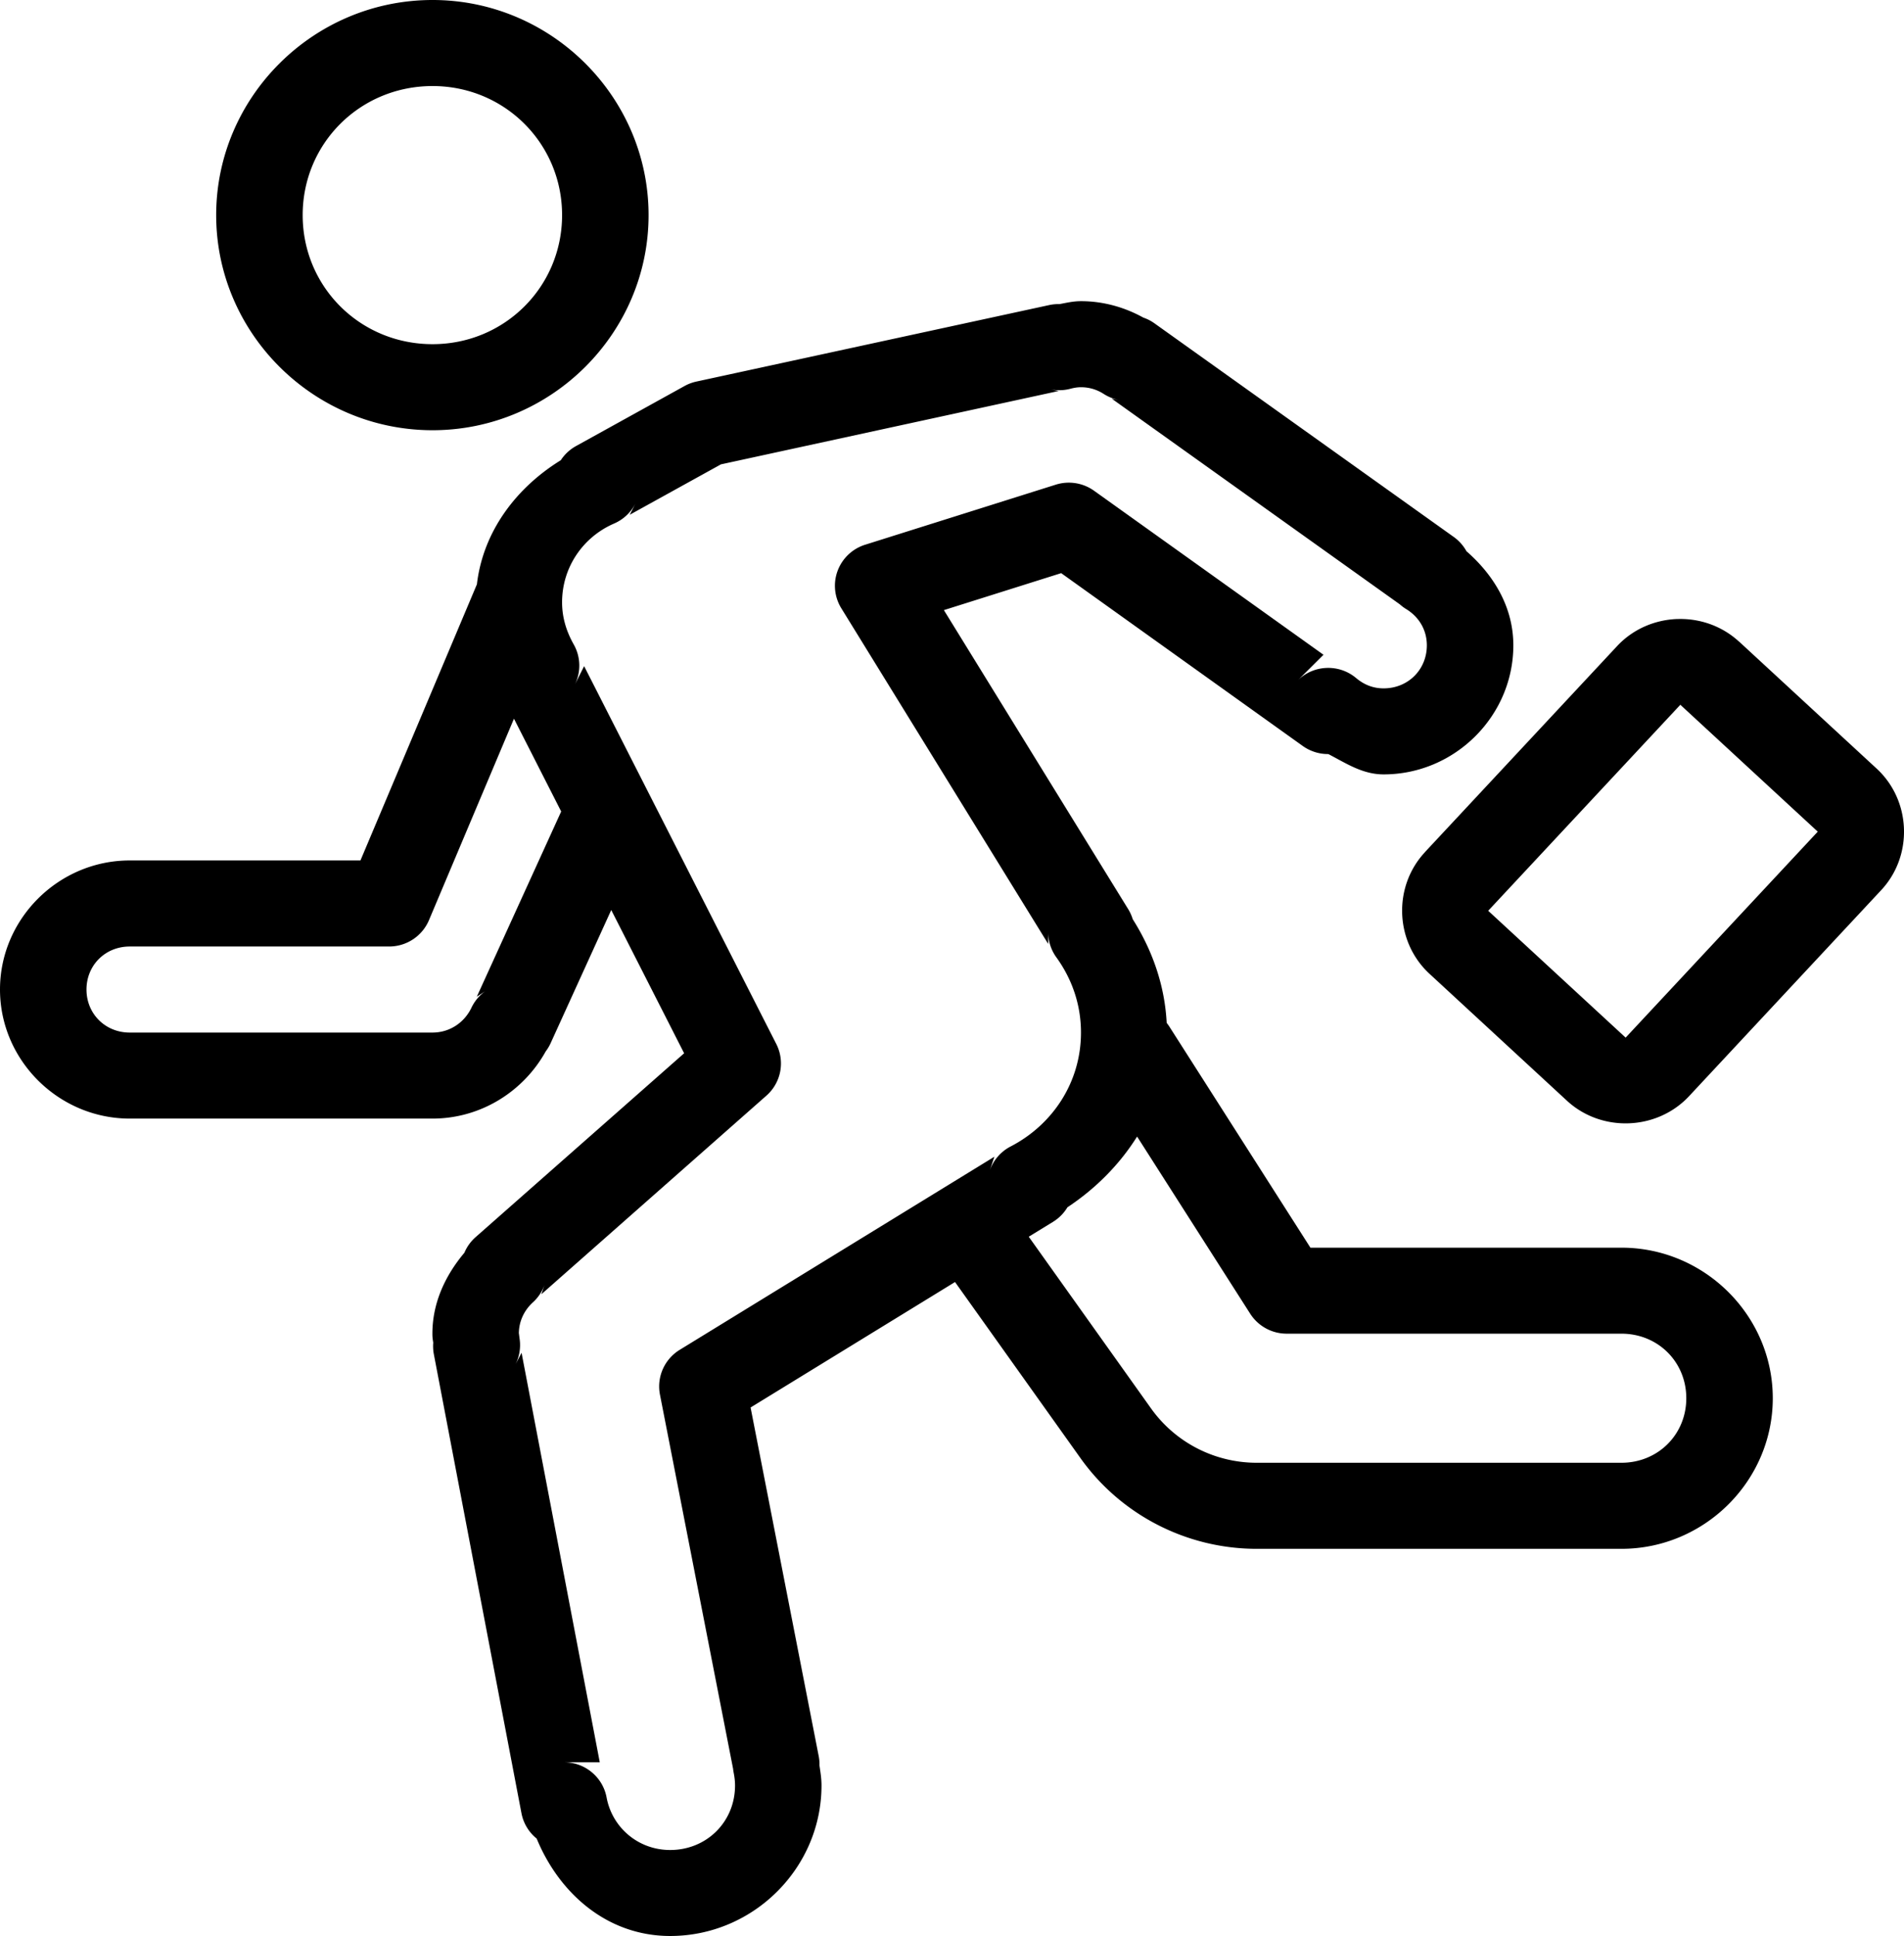 <svg width="61" height="62" xmlns="http://www.w3.org/2000/svg"><path d="M13.858 0c3.807 0 6.921 3.104 6.921 6.889 0 3.785-3.113 6.889-6.921 6.889-3.816 0-6.932-3.104-6.932-6.889C6.926 3.104 10.042 0 13.858 0zm0 2.756c-2.321 0-4.161 1.837-4.161 4.133 0 2.296 1.84 4.133 4.161 4.133 2.307 0 4.15-1.837 4.15-4.133 0-2.296-1.843-4.133-4.15-4.133zm20.773 6.889c.725 0 1.408.199 2.0.527.124.042.242.102.349.178l9.602 6.851c.165.119.302.274.4.452.865.754 1.502 1.78 1.502 3.014 0 2.266-1.877 4.133-4.156 4.133-.682 0-1.211-.362-1.772-.651a1.391 1.391 0 01-.817-.258L33.998 18.355l-3.758 1.184 5.909 9.583c.06.099.107.204.141.315.616.973 1.025 2.097 1.088 3.321.032.04.062.081.089.124l4.516 7.075h9.965c2.662 0 4.848 2.175 4.848 4.822 0 2.647-2.187 4.822-4.848 4.822H40.264c-2.244 0-4.352-1.084-5.649-2.906l-4.018-5.638-6.55 4.018 2.183 11.168c.019.098.027.197.024.296.03.207.065.409.065.64C26.32 59.825 24.133 62 21.471 62c-2.014 0-3.553-1.362-4.277-3.119a1.377 1.377 0 01-.487-.81l-2.808-14.704a1.371 1.371 0 01-.019-.366c-.012-.093-.027-.139-.027-.291 0-1.003.426-1.878 1.025-2.591a1.378 1.378 0 01.354-.495l6.686-5.893-2.335-4.588-1.945 4.271a1.376 1.376 0 01-.154.256c-.708 1.275-2.068 2.153-3.631 2.153H4.156C1.877 35.822 0 33.955 0 31.689c0-2.266 1.877-4.133 4.156-4.133h7.392l3.731-8.843c.2-1.703 1.267-3.098 2.687-3.974a1.382 1.382 0 01.49-.455l3.474-1.921a1.39 1.39 0 01.379-.143l11.309-2.451a1.393 1.393 0 01.325-.03c.223-.041.439-.094.69-.094zm0 2.756c-.093 0-.205.014-.333.048a1.393 1.393 0 01-.644.019l.263.054-10.82 2.349-2.922 1.615.187-.369a1.382 1.382 0 01-.687.649c-.978.422-1.667 1.383-1.667 2.524 0 .476.132.921.373 1.348.226.399.238.882.033 1.292l.3-.597 6.158 12.104a1.373 1.373 0 01-.319 1.652l-7.21 6.361.105-.309a1.377 1.377 0 01-.373.565c-.28.255-.452.606-.452 1.006 0-.039.004.017.027.186a1.371 1.371 0 01-.138.802l.198-.377 2.505 13.113h-1.142c.667.001 1.24.475 1.361 1.128.178.957 1.007 1.682 2.037 1.682 1.17 0 2.078-.903 2.078-2.067 0-.122-.014-.259-.043-.404a1.371 1.371 0 01-.016-.1 1.371 1.371 0 01-.005-.038L21.144 44.665c-.111-.563.142-1.136.633-1.437l10.081-6.184-.154.458a1.38 1.38 0 01.674-.786c1.341-.695 2.254-2.049 2.254-3.649 0-.899-.291-1.718-.787-2.406a1.373 1.373 0 01-.262-.772v.342l-6.629-10.751a1.371 1.371 0 01-.118-1.201 1.382 1.382 0 01.878-.833l6.109-1.924a1.392 1.392 0 011.228.194l7.351 5.253-.828.823c.509-.505 1.323-.539 1.872-.078.256.215.546.331.882.331.783 0 1.385-.599 1.385-1.378 0-.504-.261-.918-.668-1.165a1.385 1.385 0 01-.198-.148L35.616 12.766l.243.046a1.39 1.39 0 01-.498-.196c-.213-.137-.457-.215-.731-.215zm19.099 7.424c.712-.027 1.434.214 1.989.727v-.003l4.402 4.063c1.111 1.023 1.179 2.79.149 3.894l-6.155 6.598c-1.03 1.103-2.807 1.169-3.915.145l-4.402-4.063c-1.109-1.024-1.176-2.791-.146-3.894h-.003l6.155-6.596c.514-.553 1.215-.845 1.926-.872zm.105 2.745l-6.155 6.596v.003l4.402 4.061 6.155-6.596-4.402-4.063zm-37.369.447l-2.722 6.45c-.216.512-.719.845-1.277.845H4.156c-.783 0-1.385.599-1.385 1.378 0 .778.603 1.378 1.385 1.378h9.697c.564 0 1.028-.327 1.253-.799a1.38 1.38 0 01.438-.525l-.268.175 2.703-5.931-1.512-2.971zM36.43 36.398c-.564.902-1.336 1.673-2.232 2.266-.113.188-.27.347-.457.463l-.782.479 3.915 5.495c.781 1.096 2.041 1.744 3.39 1.744H51.947c1.17 0 2.078-.903 2.078-2.067 0-1.164-.908-2.067-2.078-2.067H41.222a1.387 1.387 0 01-1.169-.64l-3.623-5.673z" fill="#000" fill-rule="nonzero"/></svg>